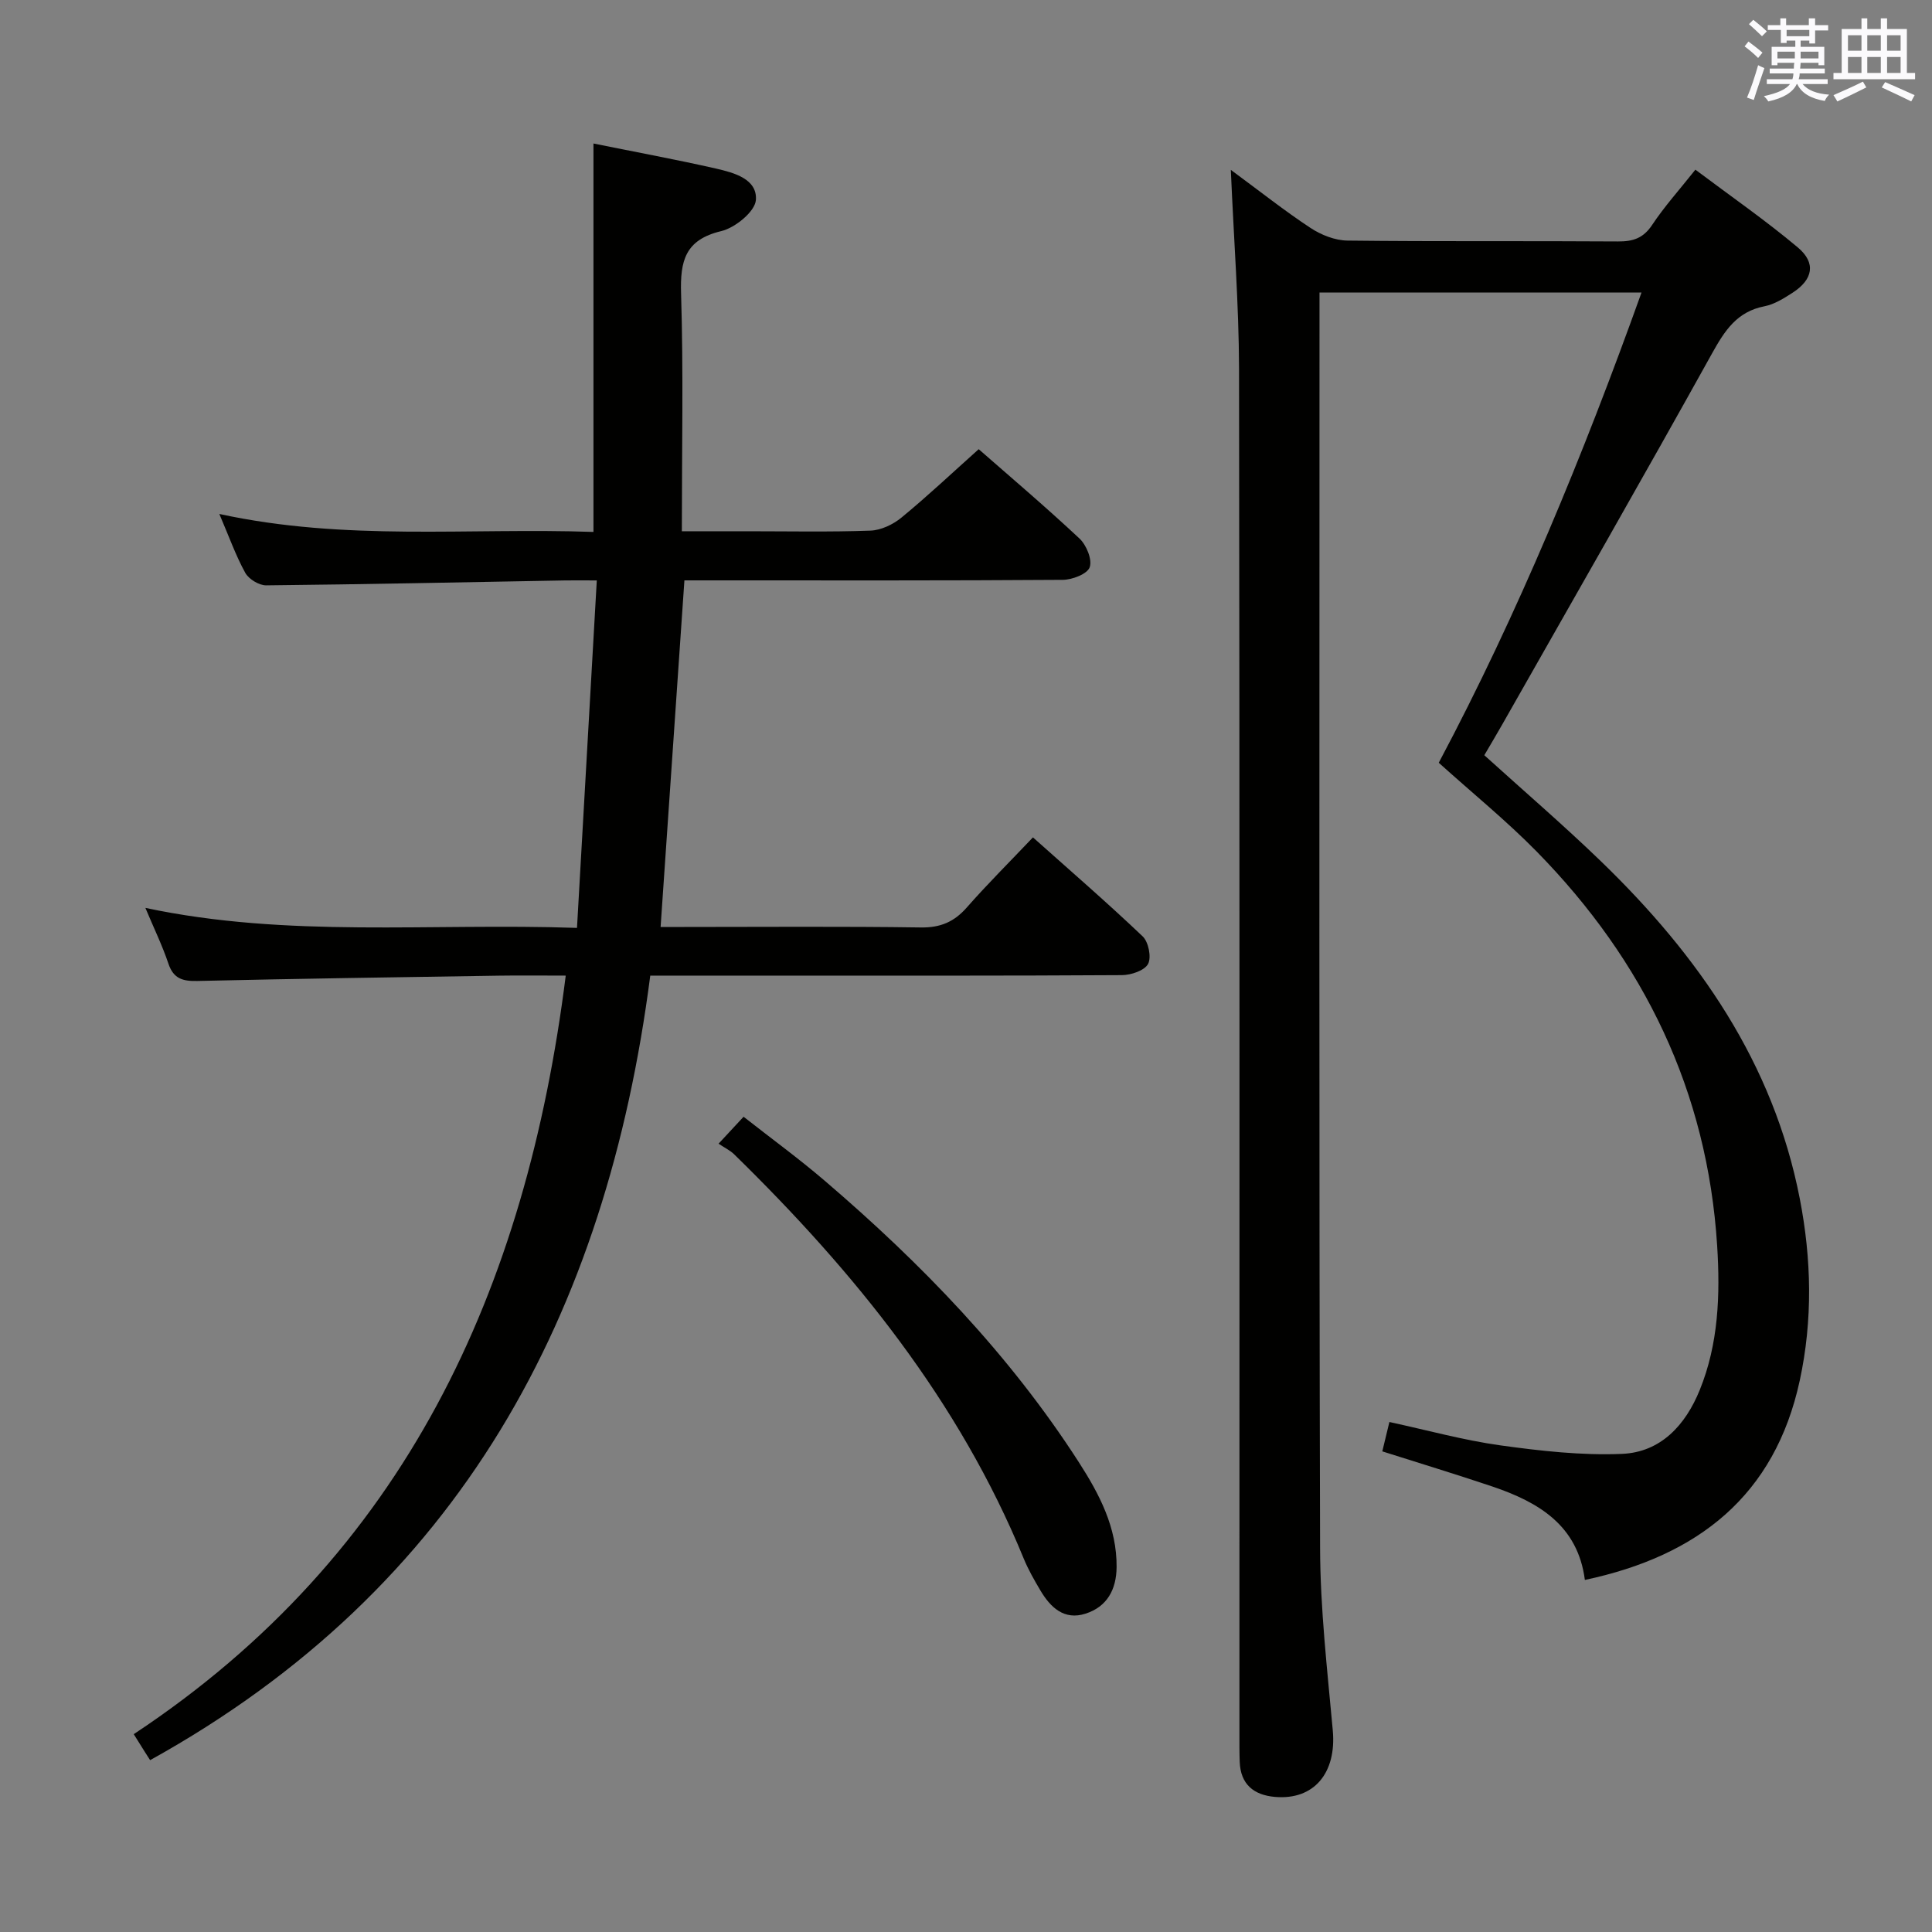 <svg enable-background="new 0 0 400 400" viewBox="0 0 400 400" xmlns="http://www.w3.org/2000/svg"><rect x="0" y="0" width="400" height="400" fill="#808080" stroke="none"/><g fill="#010100"><path d="m254.83 35.17c6.1 4.49 11.15 8.5 16.51 12.03 2.2 1.45 5.07 2.58 7.65 2.61 18.66.22 37.33.05 55.99.18 3.11.02 5.24-.66 7.07-3.41 2.55-3.84 5.67-7.3 8.96-11.45 7.27 5.46 14.5 10.47 21.21 16.1 3.83 3.22 3.14 6.65-1.09 9.38-1.8 1.16-3.76 2.4-5.81 2.8-5.68 1.1-8.21 5-10.83 9.71-14.29 25.73-28.92 51.26-43.45 76.85-1.22 2.15-2.49 4.27-3.73 6.39 8.19 7.42 16.4 14.47 24.17 21.98 20.12 19.45 35.67 41.71 41.14 69.8 2.44 12.52 2.71 25.16 0 37.68-5.15 23.8-21.01 36.31-44.49 41.29-1.46-11.33-9.61-16.11-19.14-19.34-7.53-2.54-15.13-4.84-22.8-7.28.45-1.86.91-3.75 1.47-6.08 7.82 1.69 15.33 3.77 22.99 4.84 8.32 1.15 16.81 2.11 25.17 1.76 8.01-.34 13.13-5.94 16.08-13.19 3.91-9.61 4.26-19.73 3.62-29.91-2.03-31.96-15.12-58.93-37.35-81.59-6.27-6.39-13.27-12.07-20.29-18.4 16.45-30.96 29.87-63.59 41.98-97.36-22.32 0-44.17 0-66.67 0v5.46c0 84.82-.11 169.65.12 254.47.03 12.6 1.49 25.21 2.63 37.79.79 8.76-3.86 14.46-11.98 13.75-4.37-.38-7.12-2.59-7.29-7.26-.07-1.83-.06-3.67-.06-5.5 0-94.32.06-188.64-.08-282.97-.04-13.28-1.08-26.56-1.7-41.13z"/><path d="m45.41 106.41c26.14 5.69 51.57 2.82 77.46 3.72 0-27.06 0-53.48 0-80.42 8.89 1.8 17.19 3.33 25.41 5.2 3.71.85 8.54 2.16 8.22 6.5-.18 2.39-4.3 5.76-7.18 6.44-7.49 1.79-8.52 6.17-8.31 12.95.5 16.12.16 32.27.16 49.19h13.55c8.5 0 17 .18 25.49-.13 2.2-.08 4.69-1.27 6.43-2.7 5.4-4.44 10.5-9.25 15.99-14.16 6.25 5.48 13.72 11.81 20.86 18.49 1.44 1.35 2.68 4.36 2.12 5.95-.48 1.39-3.61 2.6-5.58 2.61-24 .17-47.99.11-71.99.11-1.99 0-3.98 0-6.34 0-1.64 23.85-3.26 47.47-4.93 71.76h4.89c16.33 0 32.66-.14 48.99.1 4.05.06 6.89-1.15 9.51-4.13 4.27-4.86 8.87-9.43 13.7-14.52 7.76 6.93 15.41 13.54 22.72 20.5 1.21 1.15 1.85 4.35 1.11 5.71-.75 1.38-3.53 2.3-5.43 2.31-24 .15-47.99.1-71.99.1-8.32 0-16.63 0-25.64 0-9.07 70.19-39.36 126.87-103.55 162.43-.33-.51-.69-1.07-1.05-1.64-.69-1.1-1.38-2.2-2.34-3.74 56.23-37.2 81.26-92.02 89.44-157.05-4.92 0-9.39-.06-13.85.01-20.81.32-41.62.62-62.42 1.1-3.05.07-4.95-.47-6-3.61-1.25-3.73-2.99-7.29-4.76-11.52 29.55 6.27 58.85 3.1 89.36 4.14 1.37-24.1 2.72-47.69 4.1-71.94-2.97 0-4.75-.03-6.53 0-20.64.37-41.28.81-61.92 1.02-1.48.01-3.61-1.29-4.33-2.59-1.96-3.55-3.33-7.43-5.37-12.19z"/><path d="m148.77 236.79c1.99-2.14 3.31-3.57 5.18-5.58 5.69 4.47 11.43 8.65 16.8 13.25 20.05 17.15 38.28 36.01 52.62 58.29 4.22 6.56 7.89 13.5 7.81 21.72-.05 4.65-1.98 8.19-6.43 9.62-4.42 1.42-7.26-1.28-9.35-4.81-1.27-2.14-2.52-4.33-3.46-6.62-13.38-32.62-35.03-59.32-59.94-83.67-.82-.81-1.93-1.33-3.23-2.2z"/></g><path d="m361.2 9.6.8-1c.9.7 1.9 1.4 2.9 2.3l-.9 1.1c-1-1-2-1.8-2.8-2.4zm.5 10.6c.9-2.1 1.6-4.3 2.3-6.7.4.2.8.4 1.3.6-.7 2.1-1.5 4.3-2.2 6.6zm.4-15.2.9-.9c1 .8 2 1.6 2.8 2.4l-1 1c-.9-.9-1.8-1.7-2.7-2.5zm12.5-1.2h1.2v1.4h2.7v1.1h-2.7v2.7h-1.2v-.6h-1.8v1.3h4.9v3.8h-1.2v-.5h-3.7c0 .4-.1.9-.1 1.2h5.1v1h-5.2c0 .5-.1.9-.2 1.2h6v1h-5.2c1.1 1.3 2.9 2 5.5 2.2-.4.4-.7.8-.9 1.3-2.9-.5-4.8-1.6-5.7-3.5h-.1c-.8 1.7-2.7 2.9-5.9 3.6-.2-.4-.6-.8-.9-1.1 2.8-.6 4.6-1.4 5.4-2.5h-4.8v-1h5.3c.1-.3.2-.7.2-1.2h-4.9v-1h5c0-.4 0-.8.1-1.2h-3.5v.5h-1.2v-3.8h4.9v-1.3h-1.8v.5h-1.2v-2.7h-2.7v-1h2.6v-1.4h1.2v1.4h4.7v-1.4zm-6.6 8.3h3.6c0-.4 0-.9 0-1.4h-3.6zm1.9-4.6h4.7v-1.3h-4.7zm6.6 3.2h-3.7v1.4h3.7z" fill="#fbfafc"/><path d="m385.3 3.8h1.3v2.2h2.8v-2.2h1.3v2.2h4.1v9.1h1.7v1.3h-16.9v-1.3h1.7v-9.1h4.1v-2.2zm.4 13.1.7 1.2c-1.8.9-3.8 1.9-6 2.9-.2-.4-.5-.8-.8-1.3 2.3-1 4.3-1.9 6.1-2.8zm-3.1-6.4h2.8v-3.2h-2.8zm0 4.6h2.8v-3.3h-2.8zm4-4.6h2.8v-3.2h-2.8zm0 4.6h2.8v-3.3h-2.8zm3.7 1.9c2.1.9 4.1 1.8 6.1 2.7l-.7 1.3c-2.2-1.1-4.2-2-6.1-2.9zm3.2-9.7h-2.8v3.2h2.8zm-2.8 7.8h2.8v-3.3h-2.8z" fill="#fbfafc"/></svg>